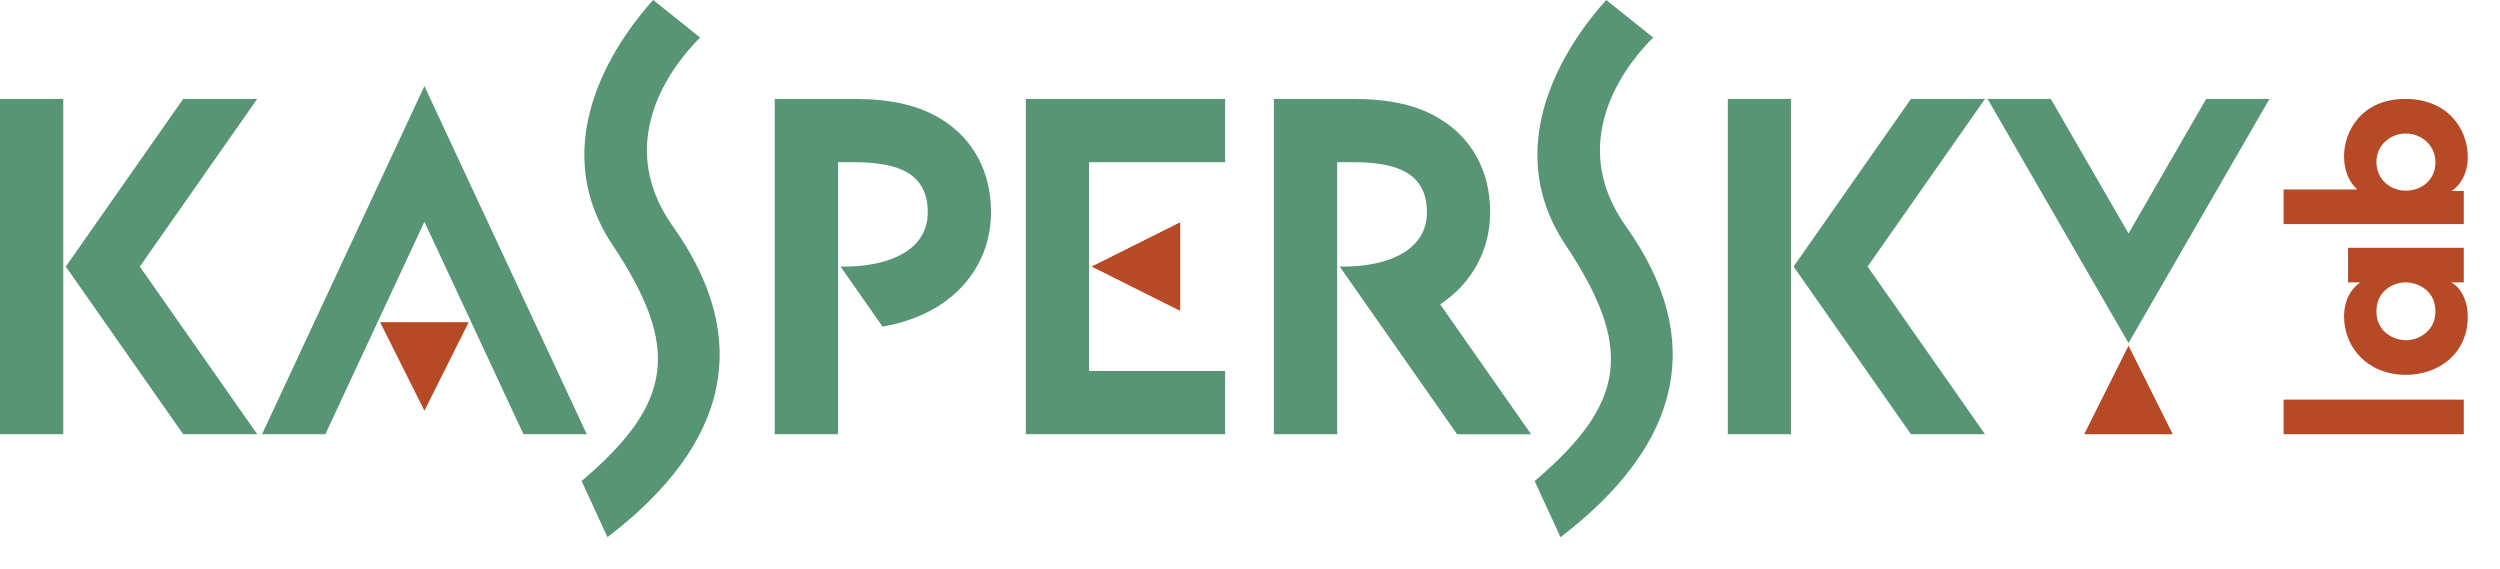 <svg width="448.7" height="102.201" xmlns="http://www.w3.org/2000/svg">

 <g>
  <title>background</title>
  <rect fill="none" id="canvas_background" height="402" width="582" y="-1" x="-1"/>
 </g>
 <g>
  <title>Layer 1</title>
  <path fill="#b64926" fill-rule="nonzero" id="path2524" d="m389.971,77.935l-7.944,-15.894l-7.954,15.894l15.898,0zm-178.154,-38.037l-15.894,7.944l15.894,7.949l0,-15.894zm-143.594,17.925l7.949,15.894l7.954,-15.894l-15.903,0zm363.535,-33.857c-2.656,0 -5.239,2.021 -5.239,5.093c0,3.296 2.656,5.161 5.239,5.161c2.881,0 5.352,-1.938 5.352,-5.049c0,-3.184 -2.583,-5.205 -5.317,-5.205l-0.034,0zm-21.899,16.25l0,-6.211l13.213,0c-2.358,-2.212 -2.358,-5.171 -2.358,-6.035c0,-4.336 3.11,-10.215 10.972,-10.215c7.485,0 11.23,5.2 11.23,10.479c0,2.925 -1.421,5.171 -2.92,6.03l2.202,0l0,5.952l-32.339,0zm22.051,20.845c1.904,0 5.2,-1.421 5.2,-5.166c0,-2.207 -1.05,-3.56 -2.319,-4.346c-0.825,-0.522 -1.724,-0.786 -2.661,-0.859c-0.933,-0.073 -1.865,0.112 -2.729,0.522c-1.421,0.674 -2.881,2.095 -2.881,4.722c0,3.56 2.993,5.127 5.347,5.127l0.044,0zm10.288,-16.587l0,6.216l-2.246,0c2.031,1.123 2.964,3.706 2.964,6.138c0,6.592 -5.166,10.449 -11.123,10.449c-6.812,0 -11.079,-4.902 -11.079,-10.449c0,-3.403 1.646,-5.312 2.92,-6.138l-2.207,0l0,-6.216l20.771,0zm-32.339,33.462l0,-6.216l32.339,0l0,6.216l-32.339,0"/>
  <path fill="#589575" fill-rule="nonzero" id="path2526" d="m275.439,86.338l4.639,10.078c22.017,-16.841 26.069,-35.649 11.738,-55.806c-11.353,-15.972 1.143,-30.176 4.902,-33.867l-8.428,-6.743c-5.508,6.045 -19.961,24.937 -7.324,43.936c12.246,18.403 10.977,28.379 -5.527,42.402zm-171.05,0l4.639,10.078c22.017,-16.841 26.069,-35.649 11.733,-55.806c-11.348,-15.972 1.143,-30.176 4.902,-33.867l-8.423,-6.743c-5.513,6.045 -19.966,24.937 -7.319,43.936c12.241,18.403 10.972,28.379 -5.532,42.402zm291.577,-68.584l-13.94,24.15l-13.95,-24.15l-11.348,0l25.298,43.818l25.298,-43.818l-11.357,0zm-227.383,3.413c-3.975,-2.334 -8.843,-3.413 -15.322,-3.413l-14.209,0l0,60.181l11.357,0l0,-48.828l2.852,0c7.861,0 13.252,1.938 13.252,9.004c0,6.597 -6.494,9.487 -14.019,9.722c-0.229,0.005 -1.074,0.005 -1.636,0.01l0,0l7.544,10.776c3.73,-0.659 7.08,-1.87 9.878,-3.584c0.205,-0.132 0.41,-0.273 0.615,-0.41c5.708,-3.774 8.975,-9.751 8.975,-16.514c0,-7.412 -3.301,-13.428 -9.287,-16.943zm89.902,33.457c5.703,-3.774 8.97,-9.751 8.97,-16.514c0,-7.412 -3.301,-13.428 -9.292,-16.943c-3.965,-2.334 -8.838,-3.413 -15.317,-3.413l-14.209,0l0,60.181l11.357,0l0,-48.828l2.852,0c7.861,0 13.257,1.938 13.257,9.004c0,6.597 -6.494,9.487 -14.019,9.722c-0.239,0.005 -1.074,0.005 -1.636,0.01l0,0l21.069,30.093l13.286,0l-16.318,-23.311zm76.714,-6.782l21.069,-30.088l-13.291,0l-21.064,30.088l21.064,30.093l13.291,0l-21.069,-30.093zm-13.74,-30.088l-11.353,0l0,60.181l11.353,0l0,-60.181zm-296.362,30.088l21.069,-30.088l-13.286,0l-21.069,30.088l21.069,30.093l13.286,0l-21.069,-30.093zm-13.74,-30.088l-11.357,0l0,60.181l11.357,0l0,-60.181zm208.525,11.353l0,-11.353l-35.762,0l0,60.181l35.762,0l0,-11.353l-24.414,0l0,-37.476l24.414,0zm-114.57,48.828l-11.357,0l-17.783,-38.135l-17.778,38.135l-11.362,0l29.141,-62.485l29.141,62.485"/>
 </g>
</svg>